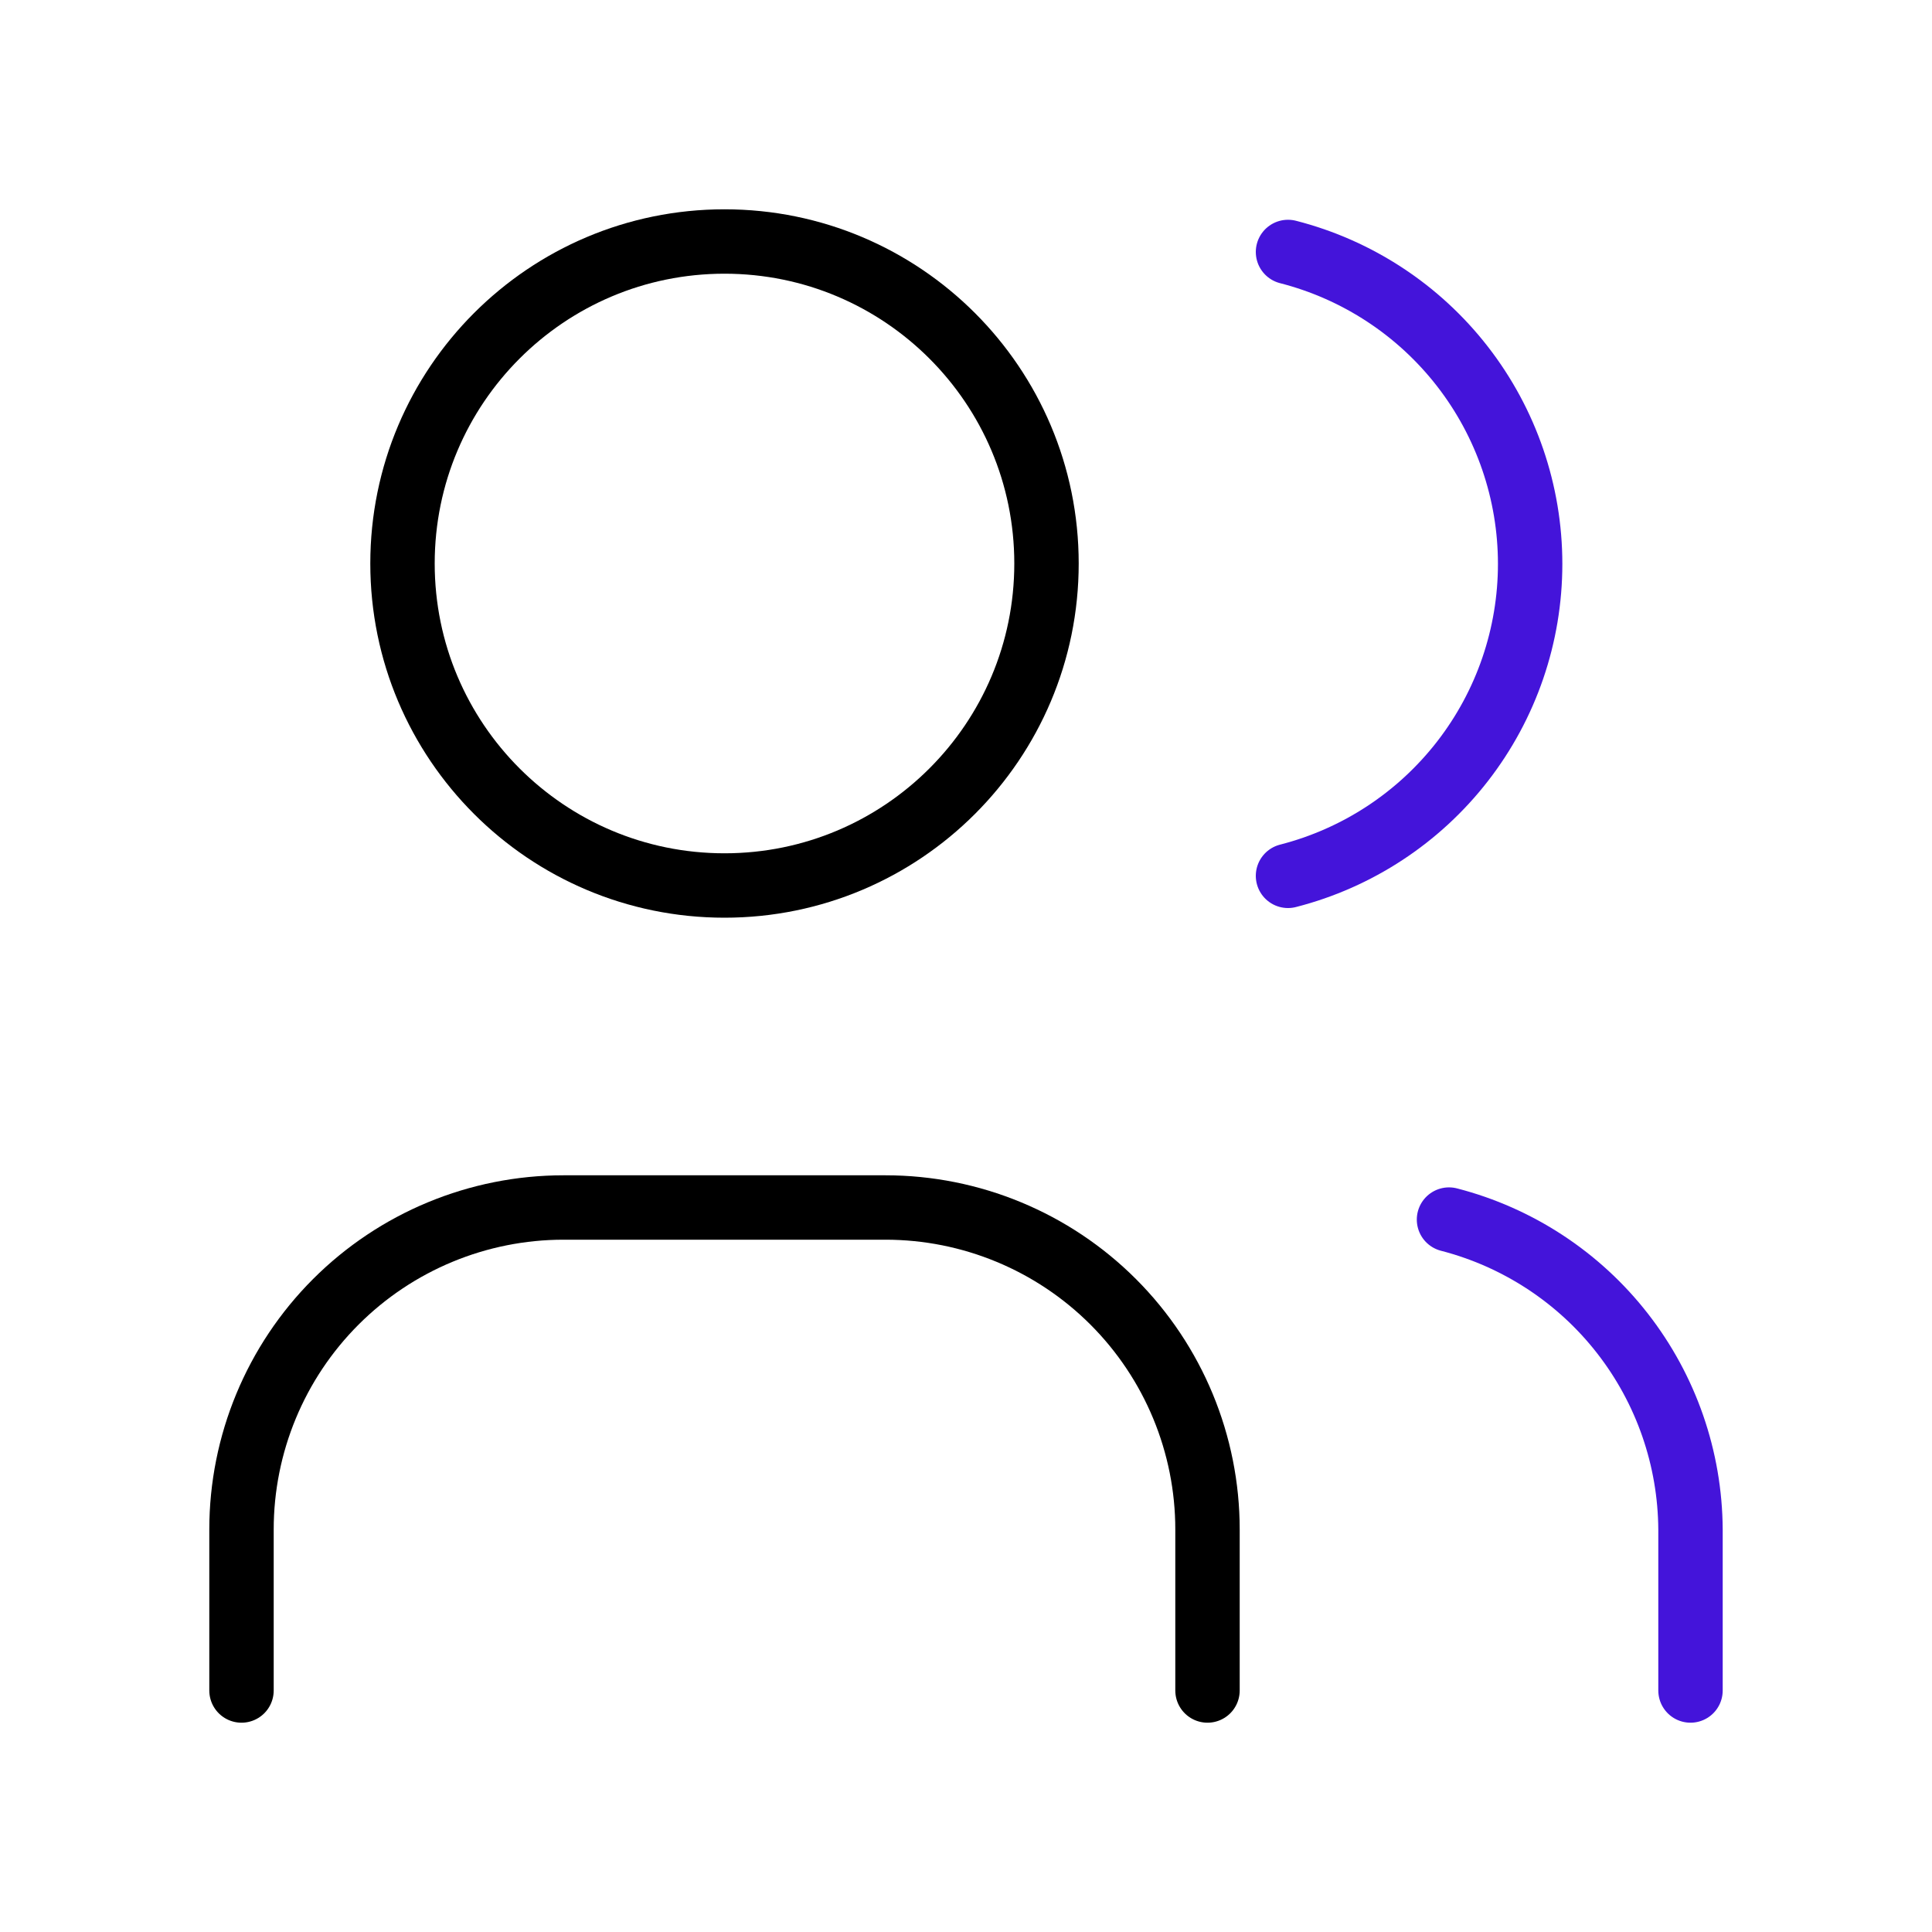 <svg width="60" height="60" viewBox="0 0 60 60" fill="none" xmlns="http://www.w3.org/2000/svg">
<path d="M22.5 27.5C28.023 27.5 32.5 23.023 32.5 17.5C32.5 11.977 28.023 7.5 22.5 7.5C16.977 7.5 12.5 11.977 12.5 17.5C12.5 23.023 16.977 27.5 22.5 27.5Z" stroke="black" stroke-width="2" stroke-linecap="round" stroke-linejoin="round"/>
<path d="M7.5 52.5V47.5C7.5 44.848 8.554 42.304 10.429 40.429C12.304 38.554 14.848 37.5 17.5 37.5H27.5C30.152 37.5 32.696 38.554 34.571 40.429C36.446 42.304 37.5 44.848 37.5 47.5V52.5" stroke="black" stroke-width="2" stroke-linecap="round" stroke-linejoin="round"/>
<path d="M40 7.825C42.151 8.376 44.058 9.627 45.419 11.381C46.781 13.135 47.52 15.292 47.52 17.512C47.52 19.733 46.781 21.89 45.419 23.644C44.058 25.398 42.151 26.649 40 27.2" stroke="#4414DA" stroke-width="2" stroke-linecap="round" stroke-linejoin="round"/>
<path d="M52.5 52.5V47.5C52.487 45.293 51.745 43.152 50.388 41.411C49.032 39.67 47.137 38.427 45 37.875" stroke="#4414DA" stroke-width="2" stroke-linecap="round" stroke-linejoin="round"/>
</svg>
